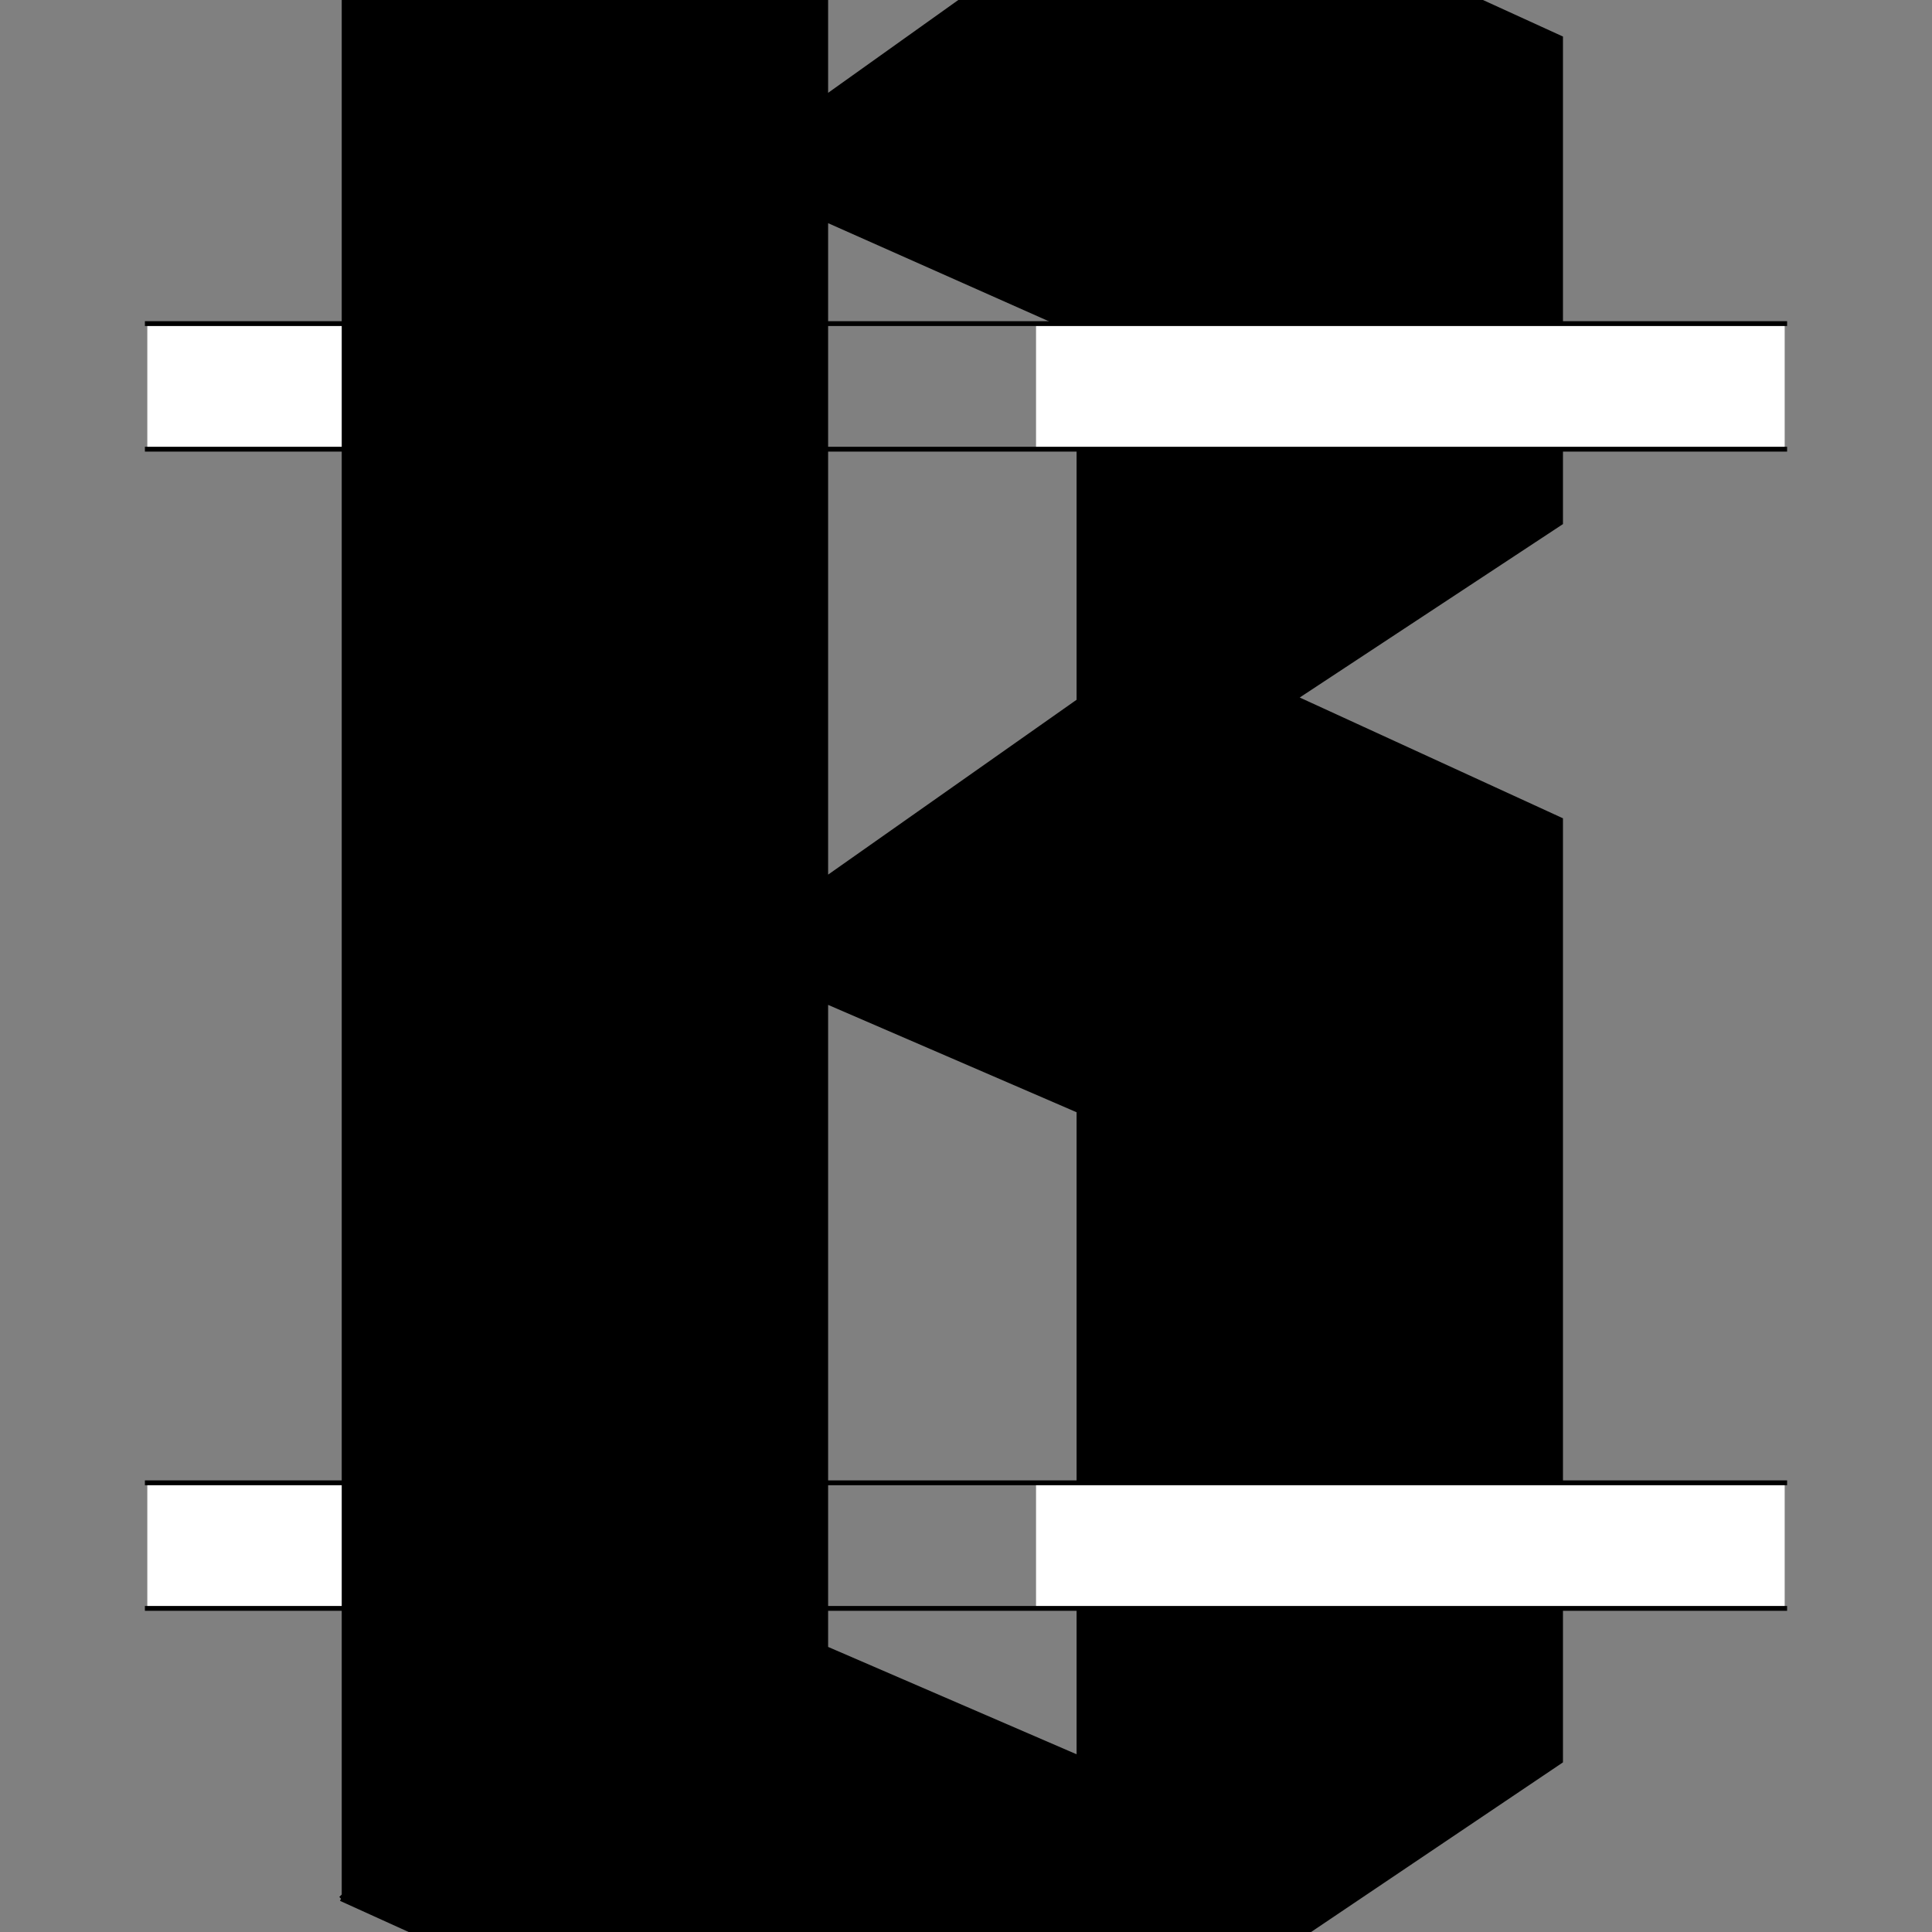 <?xml version="1.0" encoding="UTF-8" standalone="no"?>
<!-- Created with Inkscape (http://www.inkscape.org/) -->
<svg
   xmlns:dc="http://purl.org/dc/elements/1.1/"
   xmlns:cc="http://creativecommons.org/ns#"
   xmlns:rdf="http://www.w3.org/1999/02/22-rdf-syntax-ns#"
   xmlns:svg="http://www.w3.org/2000/svg"
   xmlns="http://www.w3.org/2000/svg"
   xmlns:sodipodi="http://sodipodi.sourceforge.net/DTD/sodipodi-0.dtd"
   xmlns:inkscape="http://www.inkscape.org/namespaces/inkscape"
   style="display:inline"
   sodipodi:docname="7790C023DD87D9818_00_CW_00_CW_.svg"
   inkscape:version="0.48.3.1 r9886"
   version="1.1"
   id="svg2902"
   height="400"
   width="400">
  
  <rect width="100%" height="100%" fill="#808080" stroke="none"/>
  
  <g
     inkscape:groupmode="layer"
     id="layer1"
     inkscape:label="STABE-001"
     style="display:inline">
    <path
       sodipodi:nodetypes="cccccccccc"
       inkscape:connector-curvature="0"
       d="M 74.5,333 30.5,333 l 0,-26 44,0 z m 0,-240 -44,0 0,-26 44,0 z"
       style="color:#000000;fill:#ffffff;stroke:none;stroke-width:1px;marker:none;visibility:visible;display:inline;overflow:visible;enable-background:accumulate"
       id="path3626" />
    <path
       id="C-left-4-6"
       style="color:#000000;fill:none;stroke:#000000;stroke-width:1px;stroke-linecap:square;stroke-linejoin:miter;stroke-miterlimit:4;stroke-opacity:1;stroke-dasharray:none;stroke-dashoffset:0;marker:none;visibility:visible;display:inline;overflow:visible;enable-background:accumulate"
       d="m 30.5,333 44,0 M 30.5,307 74.5,307 M 30.5,93 74.5,93 M 30.5,67 74.5,67"
       inkscape:connector-curvature="0"
       sodipodi:nodetypes="cccccccc" />
    <path
       style="fill:#000000;stroke:#000000;stroke-width:1"
       inkscape:connector-curvature="0"
       id="path3931"
       d="m 70.603,393.099 125.599,56.973 126.894,-85.459 0,-194.873 -55.03,-25.249 55.03,-36.255 0,-100.35 -82.222,-37.55 -69.921,49.851 0,-39.492 -99.702,0 0,411.757 -0.647,0.647 m 152.791,-29.134 -52.441,-22.66 0,-134.015 52.441,22.66 0,134.015 m 0,-218.827 -52.441,36.903 0,-136.605 52.441,23.307 0,76.395" />
    <path
       sodipodi:nodetypes="cccccccccc"
       inkscape:connector-curvature="0"
       d="m 369.5,307 -155,0 0,26 L 369.5,333 z M 214.5,93 369.5,93 l 0,-26 -155,0 z"
       style="color:#000000;fill:#ffffff;stroke:none;stroke-width:1px;marker:none;visibility:visible;display:inline;overflow:visible;enable-background:accumulate"
       id="path3727" />
    <path
       id="C-right-4-0"
       style="color:#000000;fill:none;stroke:#000000;stroke-width:1px;stroke-linecap:square;stroke-linejoin:miter;stroke-miterlimit:4;stroke-opacity:1;stroke-dasharray:none;stroke-dashoffset:0;marker:none;visibility:visible;display:inline;overflow:visible;enable-background:accumulate"
       d="m 369.5,333 -198,0 M 369.5,307 171.5,307 M 369.5,93 171.5,93 M 369.5,67 171.5,67"
       inkscape:connector-curvature="0"
       sodipodi:nodetypes="cccccccc" />
  </g>
</svg>
